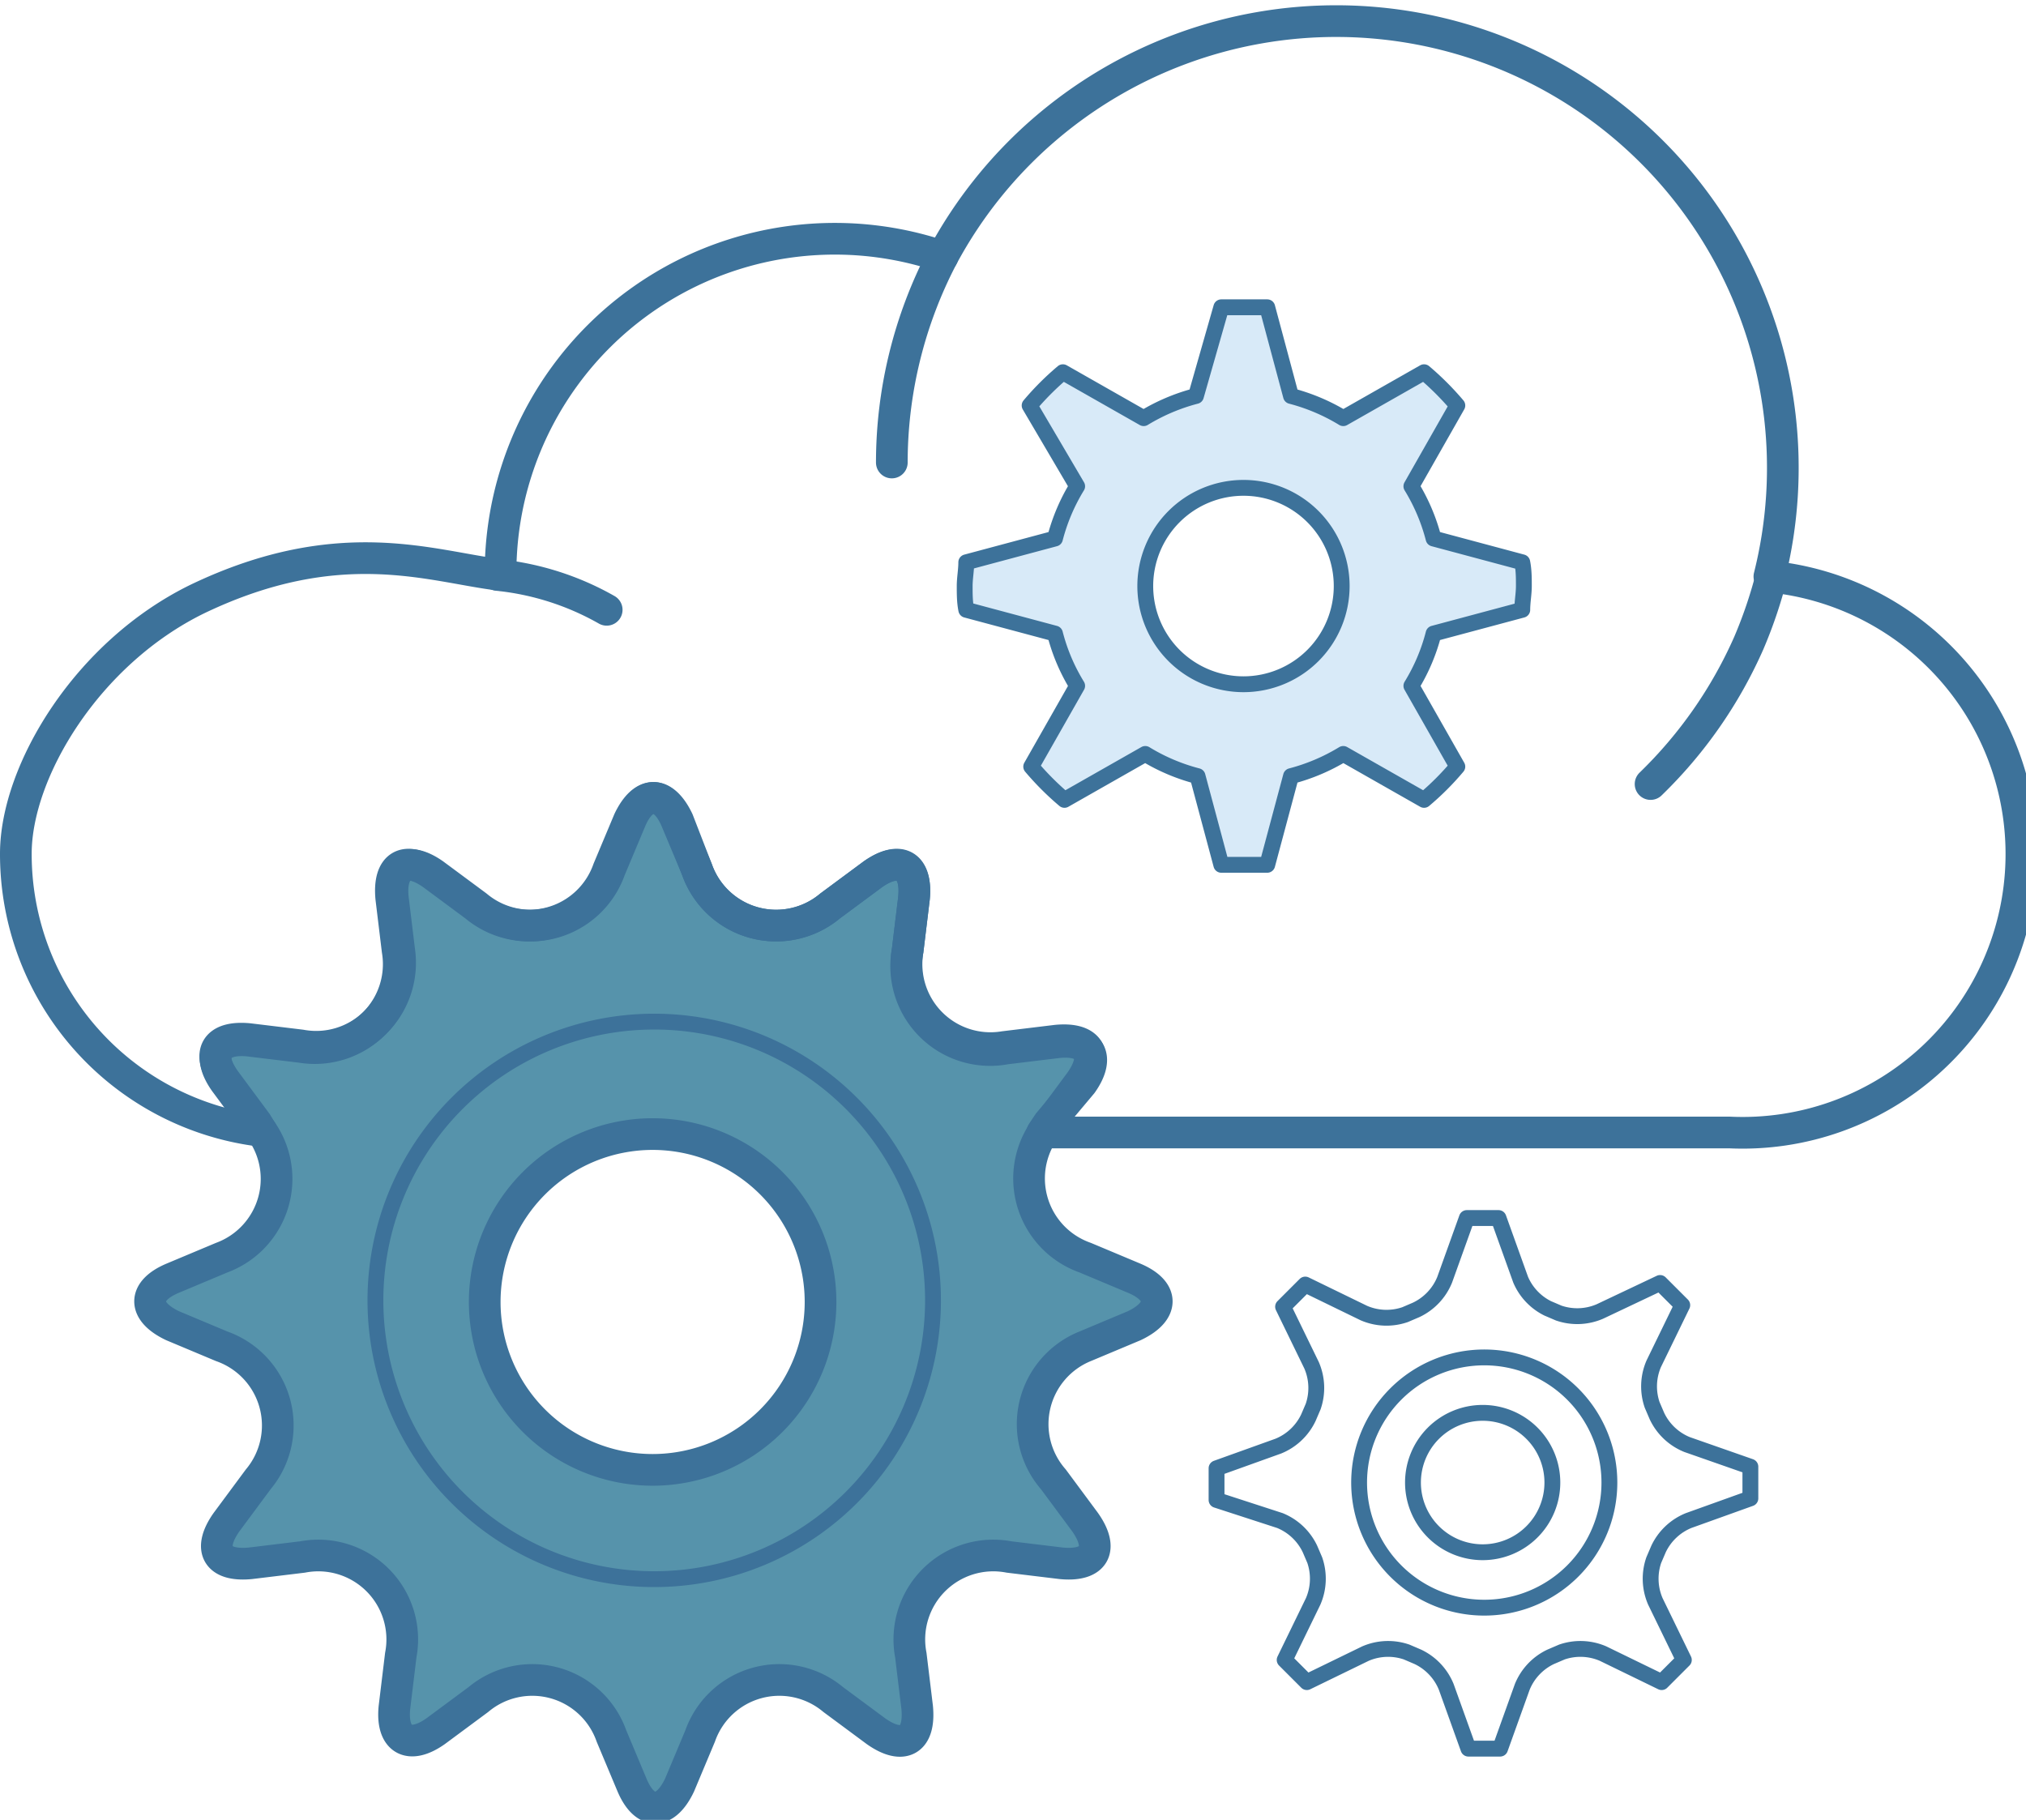 <svg xmlns="http://www.w3.org/2000/svg" viewBox="0 0 127.9 114.9">
  <defs>
    <style>
      .cls-1, .cls-4 {
        fill: none;
      }

      .cls-1, .cls-2, .cls-3, .cls-4 {
        stroke: #3d729a;
        stroke-linecap: round;
        stroke-linejoin: round;
      }

      .cls-1, .cls-3 {
        stroke-width: 2px;
      }

      .cls-2 {
        fill: #d8eaf8;
      }

      .cls-3 {
        fill: #5693ab;
      }
    </style>
  </defs>
  <title>Controle</title>
  <g id="Camada_2" data-name="Camada 2">
    <g id="Camada_1-2" data-name="Camada 1">
      <path class="cls-1" d="M56.3,29.2a28.1,28.1,0,0,1,3.2-13A28.1,28.1,0,0,0,56.3,29.2Z"/>
      <path class="cls-1" d="M111.8,36.5a29.2,29.2,0,0,1-1.4,4.1,28.3,28.3,0,0,1-6.2,8.9,28.3,28.3,0,0,0,6.2-8.9A29.1,29.1,0,0,0,111.8,36.5Z"/>
      <path class="cls-1" d="M31.4,36.3a17.5,17.5,0,0,1,6.9,2.2A17.5,17.5,0,0,0,31.4,36.3Z"/>
      <path class="cls-2" d="M96.1,38.5c0-.5.1-1,.1-1.5s0-1-.1-1.5L90.5,34a12.1,12.1,0,0,0-1.4-3.3L92,25.6a17.9,17.9,0,0,0-2.1-2.1l-5.1,2.9A12.3,12.3,0,0,0,81.5,25L80,19.4H77.1L75.5,25a12.3,12.3,0,0,0-3.3,1.4l-5.1-2.9a17.4,17.4,0,0,0-2.1,2.1L68,30.7A12.1,12.1,0,0,0,66.6,34l-5.6,1.5c0,.5-.1,1-.1,1.5s0,1,.1,1.5L66.6,40A12,12,0,0,0,68,43.3l-2.9,5.1a17.7,17.7,0,0,0,2.1,2.1l5.1-2.9a12.2,12.2,0,0,0,3.3,1.4l1.5,5.6H80l1.5-5.6a12.3,12.3,0,0,0,3.3-1.4l5.1,2.9A17.2,17.2,0,0,0,92,48.4l-2.9-5.1A12,12,0,0,0,90.5,40ZM78.5,43.2A6.2,6.2,0,1,1,84.7,37,6.2,6.2,0,0,1,78.5,43.2Z"/>
      <path class="cls-3" d="M71.6,80.7l-3.1-1.3a5.3,5.3,0,0,1-2.3-8.4l2-2.7c1.2-1.7.6-2.8-1.5-2.6l-3.3.4A5.3,5.3,0,0,1,57.3,60l.4-3.3c.2-2-.9-2.7-2.6-1.5l-2.7,2A5.3,5.3,0,0,1,44,54.9l-1.3-3.1c-.8-1.9-2.1-1.9-3,0l-1.3,3.1A5.3,5.3,0,0,1,30,57.2l-2.7-2c-1.7-1.2-2.8-.6-2.6,1.5l.4,3.3A5.3,5.3,0,0,1,19,66.1l-3.3-.4c-2-.2-2.7.9-1.5,2.6l2,2.7A5.3,5.3,0,0,1,14,79.4l-3.1,1.3c-1.9.8-1.9,2.1,0,3L14,85a5.3,5.3,0,0,1,2.3,8.4l-2,2.7c-1.2,1.7-.6,2.8,1.5,2.6l3.3-.4a5.3,5.3,0,0,1,6.2,6.2l-.4,3.3c-.2,2,.9,2.7,2.6,1.5l2.7-2a5.3,5.3,0,0,1,8.4,2.3l1.3,3.1c.8,1.9,2.1,1.9,3,0l1.3-3.1a5.3,5.3,0,0,1,8.4-2.3l2.7,2c1.7,1.2,2.8.6,2.6-1.5l-.4-3.3a5.3,5.3,0,0,1,6.2-6.2l3.3.4c2.1.2,2.7-.9,1.5-2.6l-2-2.7A5.3,5.3,0,0,1,68.5,85l3.1-1.3C73.5,82.8,73.5,81.5,71.6,80.7ZM41.2,92.8A10.6,10.6,0,1,1,51.8,82.2,10.6,10.6,0,0,1,41.2,92.8Z"/>
      <path class="cls-4" d="M41.2,64.5A17.6,17.6,0,1,0,58.9,82.2,17.6,17.6,0,0,0,41.2,64.5Z"/>
      <path class="cls-1" d="M66.2,70.9l-.4.6h43.4a17.6,17.6,0,0,0,2.5-35.1A28.2,28.2,0,0,0,59.5,16.2,21.1,21.1,0,0,0,31.6,36.3c-4.3-.5-10.1-2.8-19.1,1.5C5.5,41.2,1,48.7,1,53.9A17.6,17.6,0,0,0,16.5,71.4l-.3-.5-2-2.7c-1.2-1.7-.6-2.8,1.5-2.6l3.3.4A5.3,5.3,0,0,0,25.2,60l-.4-3.3c-.2-2,.9-2.7,2.6-1.5l2.7,2a5.3,5.3,0,0,0,8.4-2.3l1.3-3.1c.8-1.9,2.1-1.9,3,0L44,54.9a5.3,5.3,0,0,0,8.4,2.3l2.7-2c1.7-1.2,2.8-.6,2.6,1.5L57.3,60a5.3,5.3,0,0,0,6.2,6.2l3.3-.4c2-.2,2.7.9,1.5,2.6Z"/>
      <path class="cls-4" d="M106.5,91.2a3.6,3.6,0,0,1-1.9-1.8l-.3-.7a3.6,3.6,0,0,1,.1-2.6l1.8-3.7-1.4-1.4L101,82.8a3.6,3.6,0,0,1-2.6.1l-.7-.3A3.6,3.6,0,0,1,96,80.8l-1.4-3.9h-2l-1.4,3.9a3.6,3.6,0,0,1-1.8,1.9l-.7.3a3.6,3.6,0,0,1-2.6-.1l-3.7-1.8h0l-1.4,1.4,1.8,3.7a3.6,3.6,0,0,1,.1,2.6l-.3.7a3.6,3.6,0,0,1-1.9,1.8l-3.9,1.4h0v2h0L80.8,96a3.6,3.6,0,0,1,1.9,1.8l.3.7a3.6,3.6,0,0,1-.1,2.6l-1.8,3.7,1.4,1.4h0l3.7-1.8a3.6,3.6,0,0,1,2.6-.1l.7.3a3.6,3.6,0,0,1,1.8,1.9l1.4,3.9h2l1.4-3.9a3.6,3.6,0,0,1,1.8-1.9l.7-.3a3.6,3.6,0,0,1,2.6.1l3.7,1.8h0l1.4-1.4-1.8-3.7a3.6,3.6,0,0,1-.1-2.6l.3-.7a3.6,3.6,0,0,1,1.9-1.8l3.9-1.4h0v-2h0ZM93.6,98A4.4,4.4,0,1,1,98,93.6,4.4,4.4,0,0,1,93.6,98Z"/>
      <path class="cls-4" d="M101.6,93.6a7.9,7.9,0,1,1-7.9-7.9A7.9,7.9,0,0,1,101.6,93.6Z"/>
    </g>
  </g>
</svg>
